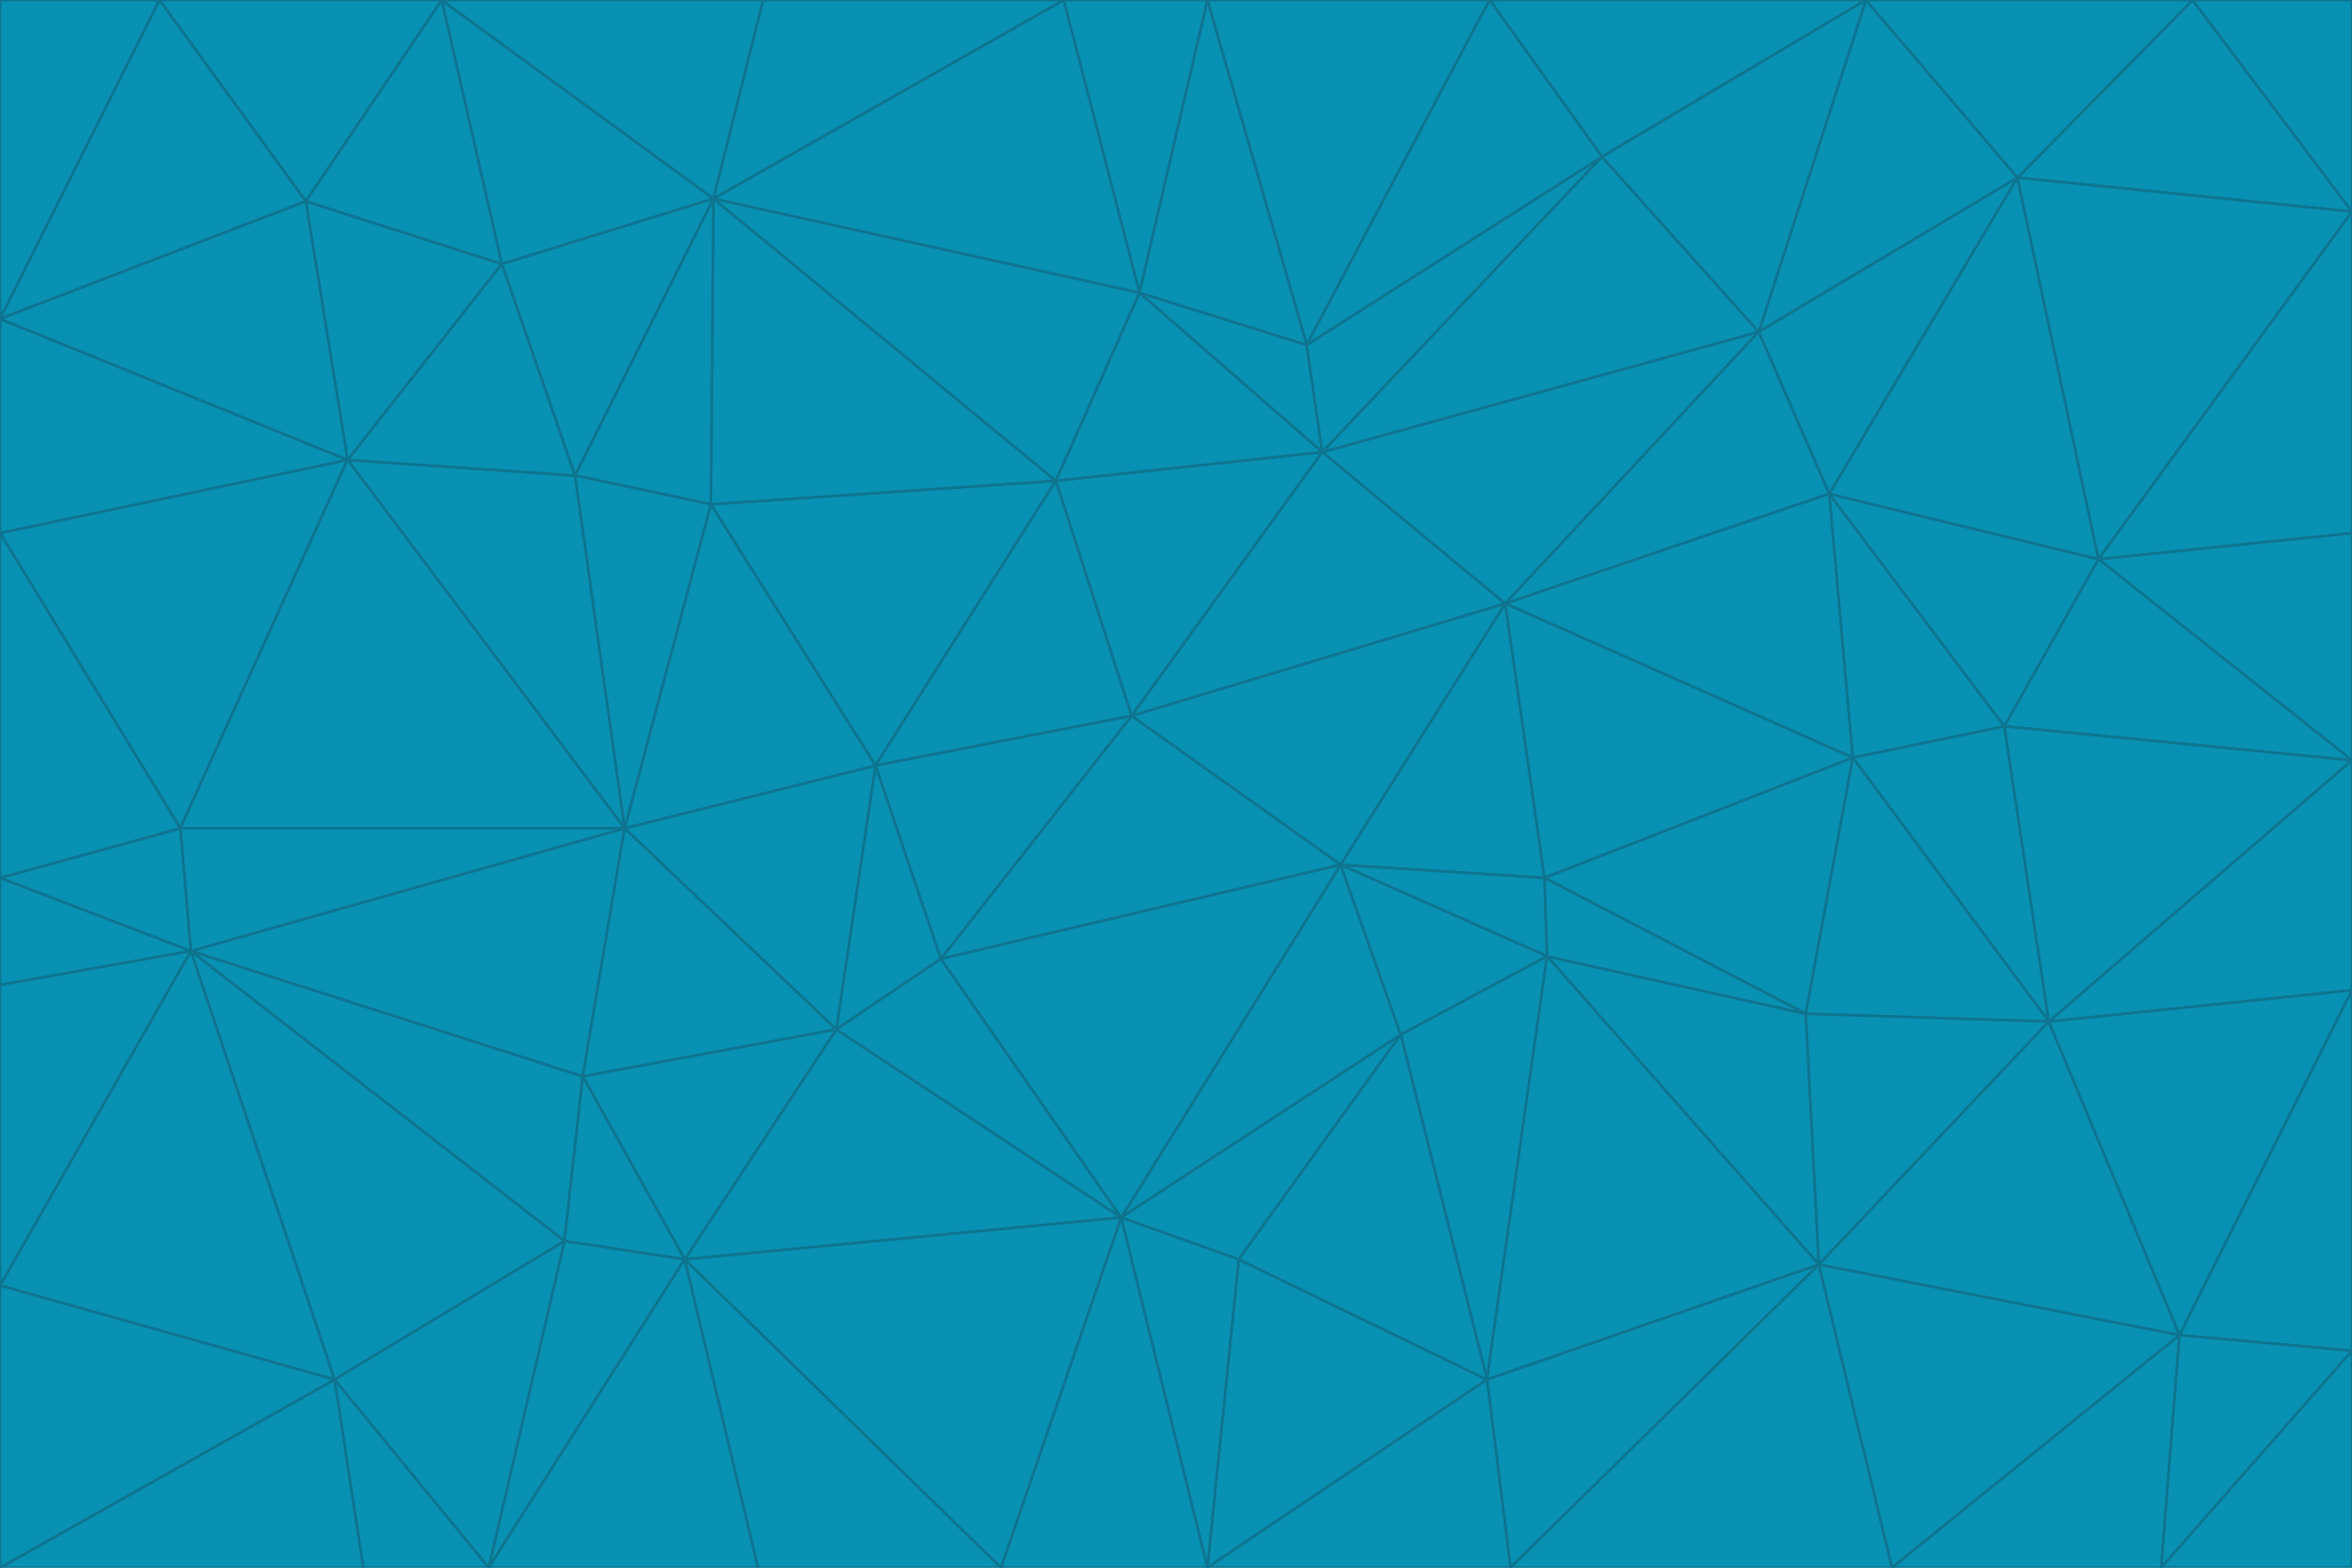 <svg id="visual" viewBox="0 0 900 600" width="900" height="600" xmlns="http://www.w3.org/2000/svg" xmlns:xlink="http://www.w3.org/1999/xlink" version="1.1"><g stroke-width="1" stroke-linejoin="bevel"><path d="M433 274L506 173L404 184Z" fill="#0891b2" stroke="#0e7490"></path><path d="M506 173L436 112L404 184Z" fill="#0891b2" stroke="#0e7490"></path><path d="M500 132L436 112L506 173Z" fill="#0891b2" stroke="#0e7490"></path><path d="M433 274L576 231L506 173Z" fill="#0891b2" stroke="#0e7490"></path><path d="M506 173L613 60L500 132Z" fill="#0891b2" stroke="#0e7490"></path><path d="M433 274L513 331L576 231Z" fill="#0891b2" stroke="#0e7490"></path><path d="M272 193L335 293L404 184Z" fill="#0891b2" stroke="#0e7490"></path><path d="M404 184L335 293L433 274Z" fill="#0891b2" stroke="#0e7490"></path><path d="M433 274L360 367L513 331Z" fill="#0891b2" stroke="#0e7490"></path><path d="M513 331L591 336L576 231Z" fill="#0891b2" stroke="#0e7490"></path><path d="M335 293L360 367L433 274Z" fill="#0891b2" stroke="#0e7490"></path><path d="M513 331L592 366L591 336Z" fill="#0891b2" stroke="#0e7490"></path><path d="M273 76L272 193L404 184Z" fill="#0891b2" stroke="#0e7490"></path><path d="M335 293L320 394L360 367Z" fill="#0891b2" stroke="#0e7490"></path><path d="M429 466L536 396L513 331Z" fill="#0891b2" stroke="#0e7490"></path><path d="M536 396L592 366L513 331Z" fill="#0891b2" stroke="#0e7490"></path><path d="M570 0L462 0L500 132Z" fill="#0891b2" stroke="#0e7490"></path><path d="M500 132L462 0L436 112Z" fill="#0891b2" stroke="#0e7490"></path><path d="M436 112L273 76L404 184Z" fill="#0891b2" stroke="#0e7490"></path><path d="M673 127L506 173L576 231Z" fill="#0891b2" stroke="#0e7490"></path><path d="M673 127L613 60L506 173Z" fill="#0891b2" stroke="#0e7490"></path><path d="M673 127L576 231L700 189Z" fill="#0891b2" stroke="#0e7490"></path><path d="M462 0L407 0L436 112Z" fill="#0891b2" stroke="#0e7490"></path><path d="M239 317L320 394L335 293Z" fill="#0891b2" stroke="#0e7490"></path><path d="M360 367L429 466L513 331Z" fill="#0891b2" stroke="#0e7490"></path><path d="M700 189L576 231L709 290Z" fill="#0891b2" stroke="#0e7490"></path><path d="M407 0L273 76L436 112Z" fill="#0891b2" stroke="#0e7490"></path><path d="M273 76L220 182L272 193Z" fill="#0891b2" stroke="#0e7490"></path><path d="M272 193L239 317L335 293Z" fill="#0891b2" stroke="#0e7490"></path><path d="M220 182L239 317L272 193Z" fill="#0891b2" stroke="#0e7490"></path><path d="M709 290L576 231L591 336Z" fill="#0891b2" stroke="#0e7490"></path><path d="M714 0L570 0L613 60Z" fill="#0891b2" stroke="#0e7490"></path><path d="M613 60L570 0L500 132Z" fill="#0891b2" stroke="#0e7490"></path><path d="M320 394L429 466L360 367Z" fill="#0891b2" stroke="#0e7490"></path><path d="M696 484L691 388L592 366Z" fill="#0891b2" stroke="#0e7490"></path><path d="M691 388L709 290L591 336Z" fill="#0891b2" stroke="#0e7490"></path><path d="M429 466L474 482L536 396Z" fill="#0891b2" stroke="#0e7490"></path><path d="M592 366L691 388L591 336Z" fill="#0891b2" stroke="#0e7490"></path><path d="M407 0L292 0L273 76Z" fill="#0891b2" stroke="#0e7490"></path><path d="M273 76L192 101L220 182Z" fill="#0891b2" stroke="#0e7490"></path><path d="M569 528L592 366L536 396Z" fill="#0891b2" stroke="#0e7490"></path><path d="M169 0L192 101L273 76Z" fill="#0891b2" stroke="#0e7490"></path><path d="M73 364L223 412L239 317Z" fill="#0891b2" stroke="#0e7490"></path><path d="M239 317L223 412L320 394Z" fill="#0891b2" stroke="#0e7490"></path><path d="M320 394L262 482L429 466Z" fill="#0891b2" stroke="#0e7490"></path><path d="M462 600L569 528L474 482Z" fill="#0891b2" stroke="#0e7490"></path><path d="M133 176L239 317L220 182Z" fill="#0891b2" stroke="#0e7490"></path><path d="M709 290L767 278L700 189Z" fill="#0891b2" stroke="#0e7490"></path><path d="M772 68L714 0L673 127Z" fill="#0891b2" stroke="#0e7490"></path><path d="M784 391L767 278L709 290Z" fill="#0891b2" stroke="#0e7490"></path><path d="M192 101L133 176L220 182Z" fill="#0891b2" stroke="#0e7490"></path><path d="M462 600L474 482L429 466Z" fill="#0891b2" stroke="#0e7490"></path><path d="M474 482L569 528L536 396Z" fill="#0891b2" stroke="#0e7490"></path><path d="M223 412L262 482L320 394Z" fill="#0891b2" stroke="#0e7490"></path><path d="M772 68L673 127L700 189Z" fill="#0891b2" stroke="#0e7490"></path><path d="M673 127L714 0L613 60Z" fill="#0891b2" stroke="#0e7490"></path><path d="M767 278L803 214L700 189Z" fill="#0891b2" stroke="#0e7490"></path><path d="M803 214L772 68L700 189Z" fill="#0891b2" stroke="#0e7490"></path><path d="M73 364L216 475L223 412Z" fill="#0891b2" stroke="#0e7490"></path><path d="M223 412L216 475L262 482Z" fill="#0891b2" stroke="#0e7490"></path><path d="M569 528L696 484L592 366Z" fill="#0891b2" stroke="#0e7490"></path><path d="M691 388L784 391L709 290Z" fill="#0891b2" stroke="#0e7490"></path><path d="M900 291L900 204L803 214Z" fill="#0891b2" stroke="#0e7490"></path><path d="M192 101L117 77L133 176Z" fill="#0891b2" stroke="#0e7490"></path><path d="M292 0L169 0L273 76Z" fill="#0891b2" stroke="#0e7490"></path><path d="M696 484L784 391L691 388Z" fill="#0891b2" stroke="#0e7490"></path><path d="M169 0L117 77L192 101Z" fill="#0891b2" stroke="#0e7490"></path><path d="M383 600L462 600L429 466Z" fill="#0891b2" stroke="#0e7490"></path><path d="M569 528L578 600L696 484Z" fill="#0891b2" stroke="#0e7490"></path><path d="M383 600L429 466L262 482Z" fill="#0891b2" stroke="#0e7490"></path><path d="M290 600L383 600L262 482Z" fill="#0891b2" stroke="#0e7490"></path><path d="M462 600L578 600L569 528Z" fill="#0891b2" stroke="#0e7490"></path><path d="M0 204L69 317L133 176Z" fill="#0891b2" stroke="#0e7490"></path><path d="M133 176L69 317L239 317Z" fill="#0891b2" stroke="#0e7490"></path><path d="M69 317L73 364L239 317Z" fill="#0891b2" stroke="#0e7490"></path><path d="M187 600L262 482L216 475Z" fill="#0891b2" stroke="#0e7490"></path><path d="M187 600L290 600L262 482Z" fill="#0891b2" stroke="#0e7490"></path><path d="M900 81L839 0L772 68Z" fill="#0891b2" stroke="#0e7490"></path><path d="M772 68L839 0L714 0Z" fill="#0891b2" stroke="#0e7490"></path><path d="M900 81L772 68L803 214Z" fill="#0891b2" stroke="#0e7490"></path><path d="M900 291L803 214L767 278Z" fill="#0891b2" stroke="#0e7490"></path><path d="M784 391L900 291L767 278Z" fill="#0891b2" stroke="#0e7490"></path><path d="M900 379L900 291L784 391Z" fill="#0891b2" stroke="#0e7490"></path><path d="M834 511L784 391L696 484Z" fill="#0891b2" stroke="#0e7490"></path><path d="M169 0L61 0L117 77Z" fill="#0891b2" stroke="#0e7490"></path><path d="M0 122L0 204L133 176Z" fill="#0891b2" stroke="#0e7490"></path><path d="M73 364L128 528L216 475Z" fill="#0891b2" stroke="#0e7490"></path><path d="M0 122L133 176L117 77Z" fill="#0891b2" stroke="#0e7490"></path><path d="M69 317L0 336L73 364Z" fill="#0891b2" stroke="#0e7490"></path><path d="M73 364L0 492L128 528Z" fill="#0891b2" stroke="#0e7490"></path><path d="M900 204L900 81L803 214Z" fill="#0891b2" stroke="#0e7490"></path><path d="M578 600L724 600L696 484Z" fill="#0891b2" stroke="#0e7490"></path><path d="M61 0L0 122L117 77Z" fill="#0891b2" stroke="#0e7490"></path><path d="M834 511L900 379L784 391Z" fill="#0891b2" stroke="#0e7490"></path><path d="M128 528L187 600L216 475Z" fill="#0891b2" stroke="#0e7490"></path><path d="M0 204L0 336L69 317Z" fill="#0891b2" stroke="#0e7490"></path><path d="M724 600L834 511L696 484Z" fill="#0891b2" stroke="#0e7490"></path><path d="M0 336L0 377L73 364Z" fill="#0891b2" stroke="#0e7490"></path><path d="M128 528L139 600L187 600Z" fill="#0891b2" stroke="#0e7490"></path><path d="M900 81L900 0L839 0Z" fill="#0891b2" stroke="#0e7490"></path><path d="M0 600L139 600L128 528Z" fill="#0891b2" stroke="#0e7490"></path><path d="M61 0L0 0L0 122Z" fill="#0891b2" stroke="#0e7490"></path><path d="M724 600L827 600L834 511Z" fill="#0891b2" stroke="#0e7490"></path><path d="M834 511L900 517L900 379Z" fill="#0891b2" stroke="#0e7490"></path><path d="M827 600L900 517L834 511Z" fill="#0891b2" stroke="#0e7490"></path><path d="M0 377L0 492L73 364Z" fill="#0891b2" stroke="#0e7490"></path><path d="M827 600L900 600L900 517Z" fill="#0891b2" stroke="#0e7490"></path><path d="M0 492L0 600L128 528Z" fill="#0891b2" stroke="#0e7490"></path></g></svg>